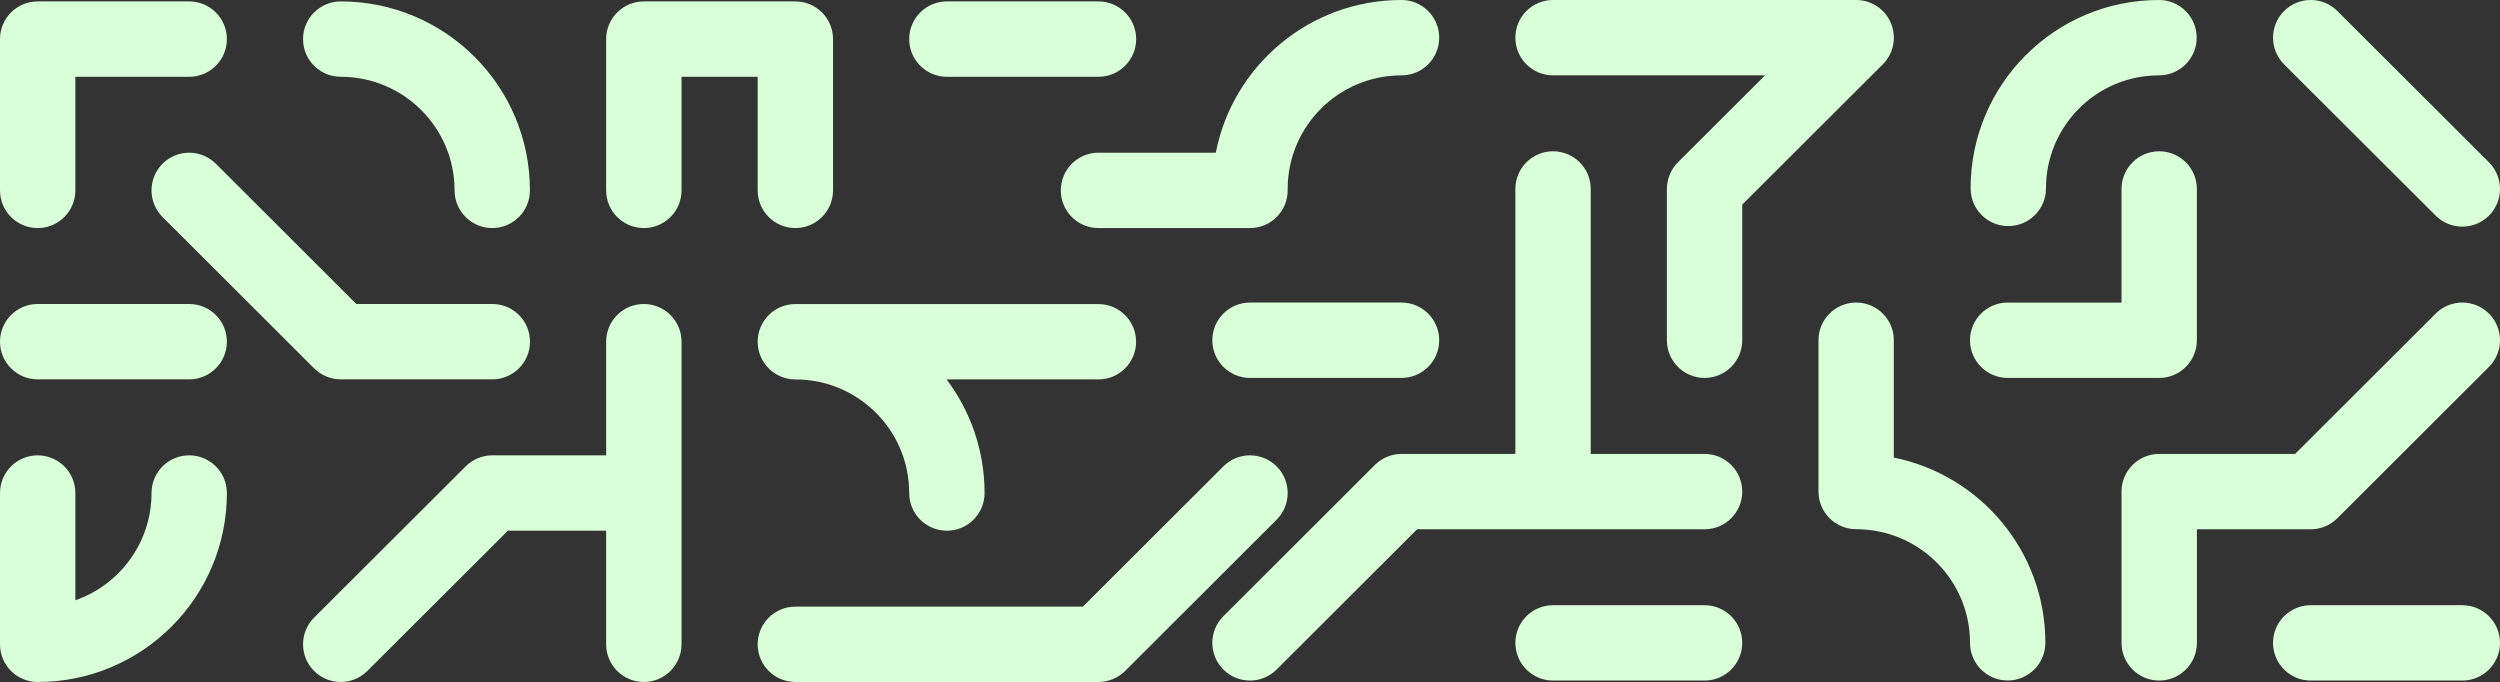 <svg width="1327" height="362" viewBox="0 0 1327 362" fill="none" xmlns="http://www.w3.org/2000/svg">
<rect x="0" y="0" width="1327" height="362" fill="#333333" stroke="none"/>
<path fill-rule="evenodd" clip-rule="evenodd" d="M743.927 40C710.513 40 683.5 67.016 683.5 100.301C683.5 100.447 683.498 100.592 683.495 100.737C683.497 100.843 683.498 100.949 683.498 101.056C683.498 112.101 674.544 121.056 663.498 121.056H583.07C572.025 121.056 563.07 112.101 563.07 101.056C563.07 90.01 572.025 81.055 583.07 81.055H645.345C654.331 34.842 695.066 0 743.927 0C754.973 0 763.927 8.954 763.927 20C763.927 31.046 754.973 40 743.927 40ZM804.354 20C804.354 8.954 813.309 0 824.354 0H985.249C993.342 0 1000.64 4.877 1003.73 12.356C1006.82 19.834 1005.11 28.44 999.377 34.157L924.782 108.597V180.601C924.782 191.647 915.828 200.601 904.782 200.601C893.736 200.601 884.782 191.647 884.782 180.601V100.301C884.782 94.989 886.895 89.896 890.654 86.144L936.894 40H824.354C813.309 40 804.354 31.046 804.354 20ZM1046 100C1046 44.76 1090.76 0 1146 0C1157.05 0 1166 8.954 1166 20C1166 31.046 1157.05 40 1146 40C1112.85 40 1086 66.852 1086 100C1086 111.046 1077.05 120 1066 120C1054.95 120 1046 111.046 1046 100ZM1212.37 5.873C1220.18 -1.946 1232.84 -1.959 1240.66 5.843L1321.13 86.144C1328.94 93.946 1328.96 106.61 1321.16 114.428C1313.35 122.247 1300.69 122.26 1292.87 114.457L1212.4 34.157C1204.59 26.354 1204.57 13.691 1212.37 5.873ZM0 20.753C0 9.708 8.954 0.753 20 0.753H100.427C111.473 0.753 120.427 9.708 120.427 20.753C120.427 31.799 111.473 40.753 100.427 40.753H40V101.054C40 112.1 31.046 121.054 20 121.054C8.954 121.054 0 112.1 0 101.054V20.753ZM160.857 20.753C160.857 9.708 169.812 0.753 180.857 0.753C236.303 0.753 281.285 45.618 281.285 101.054C281.285 112.1 272.331 121.054 261.285 121.054C250.239 121.054 241.285 112.1 241.285 101.054C241.285 67.769 214.272 40.753 180.857 40.753C169.812 40.753 160.857 31.799 160.857 20.753ZM321.748 20.753C321.748 9.708 330.702 0.753 341.748 0.753H422.176C433.221 0.753 442.176 9.708 442.176 20.753V101.054C442.176 112.1 433.221 121.054 422.176 121.054C411.13 121.054 402.176 112.1 402.176 101.054V40.753H361.748V101.054C361.748 112.1 352.794 121.054 341.748 121.054C330.702 121.054 321.748 112.1 321.748 101.054V20.753ZM482.605 20.753C482.605 9.708 491.56 0.753 502.605 0.753H583.073C594.118 0.753 603.073 9.708 603.073 20.753C603.073 31.799 594.118 40.753 583.073 40.753H502.605C491.56 40.753 482.605 31.799 482.605 20.753ZM824.354 80.303C835.4 80.303 844.354 89.258 844.354 100.303V240.942H904.782C915.828 240.942 924.782 249.896 924.782 260.942C924.782 271.987 915.828 280.942 904.782 280.942H824.68C824.572 280.943 824.463 280.944 824.354 280.944C824.246 280.944 824.137 280.943 824.029 280.942H752.203L677.631 355.396C669.814 363.2 657.151 363.19 649.347 355.373C641.542 347.557 641.552 334.893 649.369 327.089L729.797 246.788C733.546 243.044 738.629 240.942 743.927 240.942H804.354V100.303C804.354 89.258 813.309 80.303 824.354 80.303ZM1146.1 80.303C1157.15 80.303 1166.1 89.258 1166.1 100.303V180.604C1166.1 191.65 1157.15 200.604 1146.1 200.604H1065.68C1054.63 200.604 1045.68 191.65 1045.68 180.604C1045.68 169.558 1054.63 160.604 1065.68 160.604H1126.1V100.303C1126.1 89.258 1135.06 80.303 1146.1 80.303ZM86.273 86.925C94.078 79.108 106.741 79.098 114.558 86.902L189.129 161.356H261.321C272.367 161.356 281.321 170.31 281.321 181.356C281.321 192.402 272.367 201.356 261.321 201.356H180.854C175.555 201.356 170.473 199.253 166.723 195.509L86.296 115.209C78.479 107.405 78.469 94.741 86.273 86.925ZM643.5 180.599C643.5 169.554 652.454 160.599 663.5 160.599H743.927C754.973 160.599 763.927 169.554 763.927 180.599C763.927 191.645 754.973 200.599 743.927 200.599H663.5C652.454 200.599 643.5 191.645 643.5 180.599ZM985.249 160.599C996.295 160.599 1005.25 169.554 1005.25 180.599V242.888C1051.12 252.144 1085.68 292.612 1085.68 341.201C1085.68 352.246 1076.72 361.201 1065.68 361.201C1054.63 361.201 1045.68 352.246 1045.68 341.201C1045.68 307.916 1018.66 280.9 985.249 280.9C974.203 280.9 965.249 271.946 965.249 260.9V180.599C965.249 169.554 974.203 160.599 985.249 160.599ZM1321.15 166.468C1328.96 174.285 1328.95 186.948 1321.13 194.753L1240.66 275.093C1236.91 278.837 1231.83 280.94 1226.53 280.94H1166.11V341.24C1166.11 352.286 1157.15 361.24 1146.11 361.24C1135.06 361.24 1126.11 352.286 1126.11 341.24V260.94C1126.11 249.894 1135.06 240.94 1146.11 240.94H1218.26L1292.87 166.446C1300.69 158.642 1313.35 158.652 1321.15 166.468ZM0 181.359C0 170.313 8.954 161.359 20 161.359H100.427C111.473 161.359 120.427 170.313 120.427 181.359C120.427 192.405 111.473 201.359 100.427 201.359H20C8.954 201.359 0 192.405 0 181.359ZM341.748 161.359C352.794 161.359 361.748 170.313 361.748 181.359V261.285C361.751 261.421 361.752 261.557 361.752 261.693C361.752 261.83 361.751 261.966 361.748 262.102V342C361.748 353.046 352.794 362 341.748 362C330.702 362 321.748 353.046 321.748 342V281.693H269.597L194.985 356.151C187.166 363.953 174.503 363.94 166.701 356.121C158.898 348.303 158.911 335.64 166.73 327.837L247.197 247.537C250.947 243.795 256.027 241.693 261.325 241.693H321.748V181.359C321.748 170.313 330.702 161.359 341.748 161.359ZM402.179 181.398C402.179 170.352 411.133 161.398 422.179 161.398H583.034C594.079 161.398 603.034 170.352 603.034 181.398C603.034 192.444 594.079 201.398 583.034 201.398H502.445C515.102 218.177 522.606 239.056 522.606 261.698C522.606 272.744 513.652 281.698 502.606 281.698C491.56 281.698 482.606 272.744 482.606 261.698C482.606 228.414 455.593 201.398 422.179 201.398C411.133 201.398 402.179 192.444 402.179 181.398ZM649.37 247.54C657.187 239.736 669.85 239.746 677.654 247.562C685.458 255.379 685.448 268.042 677.632 275.847L597.204 356.147C593.455 359.891 588.372 361.994 583.073 361.994H422.179C411.133 361.994 402.179 353.04 402.179 341.994C402.179 330.948 411.133 321.994 422.179 321.994H574.798L649.37 247.54ZM20 241.699C31.046 241.699 40 250.653 40 261.699V318.622C63.562 310.385 80.427 287.999 80.427 261.699C80.427 250.653 89.382 241.699 100.427 241.699C111.473 241.699 120.427 250.653 120.427 261.699C120.427 317.135 75.446 362 20 362C8.954 362 0 353.045 0 342V261.699C0 250.653 8.954 241.699 20 241.699ZM804.354 341.245C804.354 330.199 813.309 321.245 824.354 321.245H904.782C915.828 321.245 924.782 330.199 924.782 341.245C924.782 352.291 915.828 361.245 904.782 361.245H824.354C813.309 361.245 804.354 352.291 804.354 341.245ZM1206.53 341.245C1206.53 330.199 1215.49 321.245 1226.53 321.245H1307C1318.04 321.245 1327 330.199 1327 341.245C1327 352.291 1318.04 361.245 1307 361.245H1226.53C1215.49 361.245 1206.53 352.291 1206.53 341.245Z" fill="#D9FFD8"/>
</svg>
